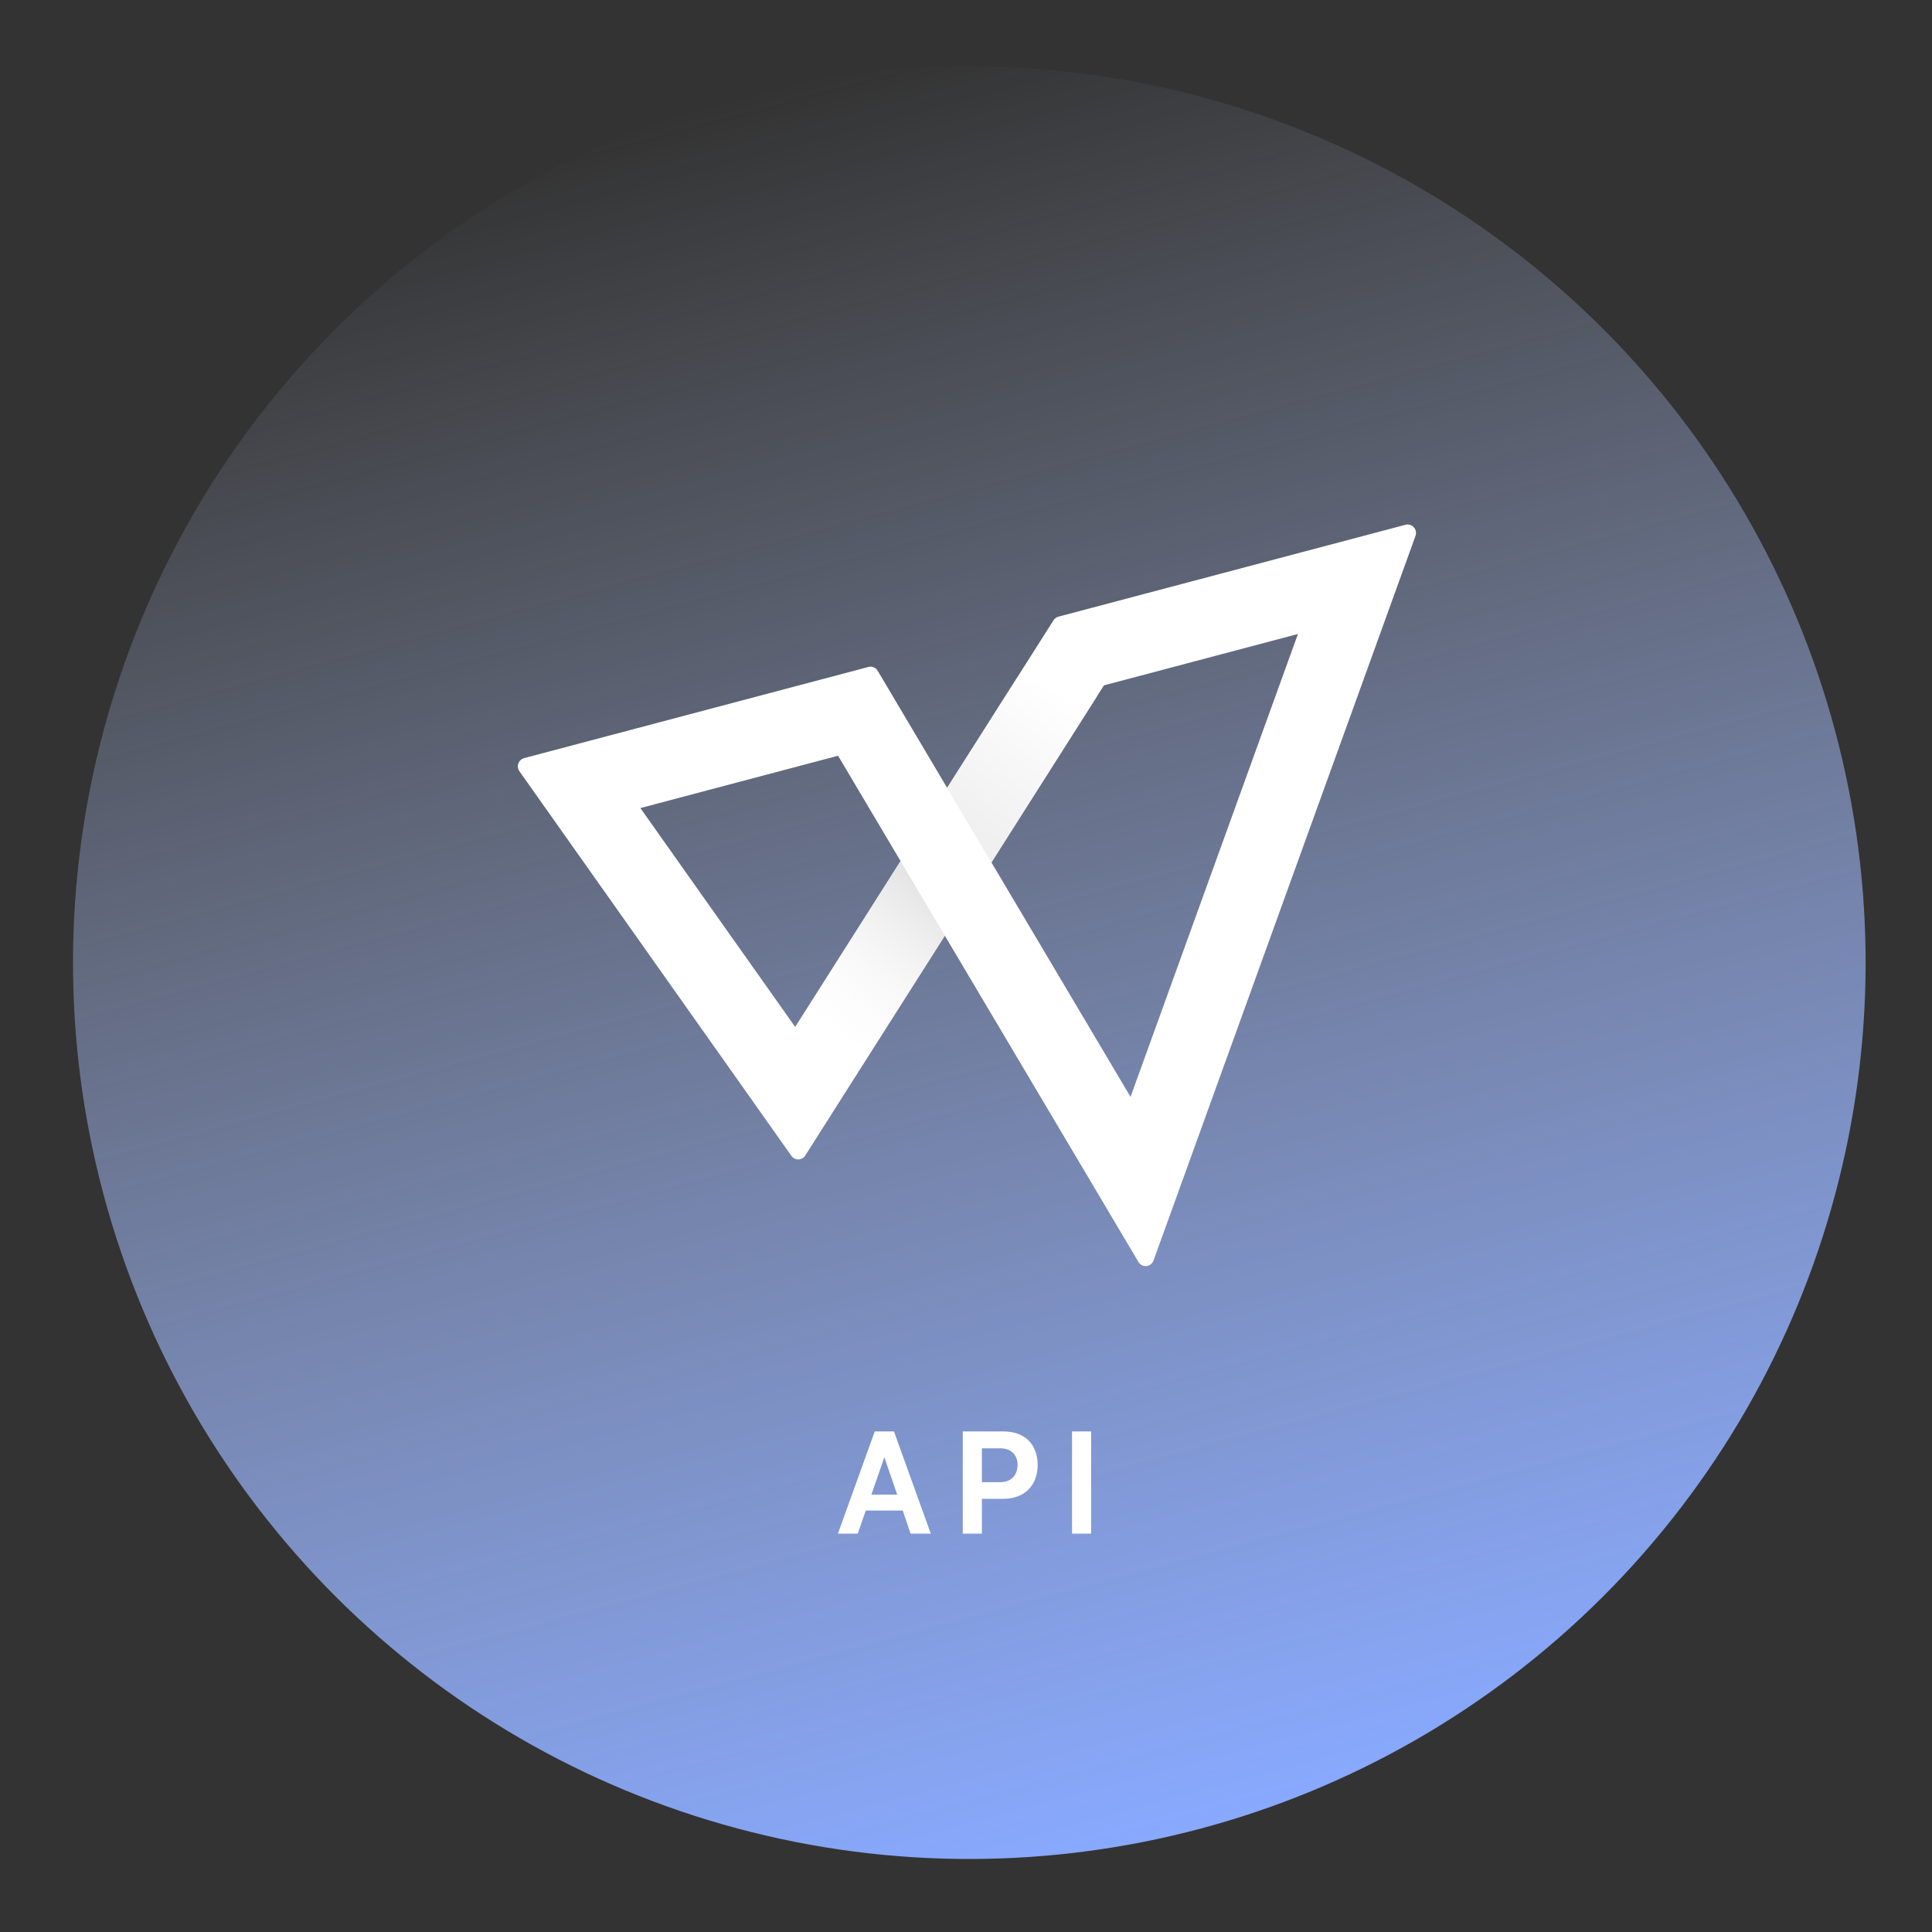 <svg width="291" height="291" viewBox="0 0 291 291" fill="none" xmlns="http://www.w3.org/2000/svg">
<rect x="0" y="0" width="291" height="291" fill="#333333" stroke="none"/>
<g clip-path="url(#clip0)">
<g clip-path="url(#clip1)">
<circle cx="146" cy="145" r="135" transform="rotate(165 146 145)" fill="url(#paint0_linear)"/>
</g>
<path d="M171.477 190.081L142.318 140.94L121.288 174.048C121.062 174.404 120.677 174.623 120.26 174.633C119.842 174.643 119.447 174.443 119.204 174.1L78.236 116.167C77.994 115.825 77.934 115.385 78.075 114.989C78.217 114.594 78.541 114.294 78.944 114.188L130.8 100.459C131.342 100.317 131.912 100.553 132.201 101.039L142.654 118.66L158.68 93.432C158.848 93.165 159.109 92.97 159.41 92.885L211.715 79.038C212.168 78.924 212.645 79.071 212.957 79.421C213.27 79.772 213.364 80.268 213.205 80.711L173.743 189.863C173.575 190.324 173.161 190.647 172.678 190.693C172.194 190.74 171.727 190.502 171.477 190.081ZM149.333 129.903L170.283 165.212L195.496 95.492L166.276 103.228L149.333 129.903ZM96.455 121.713L119.77 154.677L135.643 129.689L126.23 113.83L96.455 121.713Z" fill="white"/>
<path d="M131.803 157.494L142.318 140.94L135.643 129.689L127.707 142.183L119.77 154.677L131.803 157.494Z" fill="url(#paint1_linear)" fill-opacity="0.6"/>
<path d="M153.157 102.132L142.642 118.686L149.317 129.937L157.254 117.443L165.19 104.949L153.157 102.132Z" fill="url(#paint2_linear)" fill-opacity="0.6"/>
<path d="M137.151 231H140.196L134.652 215.607H134.568H131.754L126.21 231H129.192L130.41 227.514H135.975L137.151 231ZM131.25 225.12L133.203 219.492L135.135 225.12H131.25ZM151.169 215.607H147.893H145.016V231H147.893V225.75H151.148C154.382 225.75 156.293 223.65 156.293 220.668C156.293 217.56 154.361 215.607 151.169 215.607ZM150.623 223.251H147.893V218.148H150.644C152.492 218.148 153.269 219.345 153.269 220.605C153.269 222.012 152.492 223.251 150.623 223.251ZM164.348 231V215.607H161.471V231H164.348Z" fill="white"/>
</g>
<defs>
<linearGradient id="paint0_linear" x1="146" y1="10" x2="146" y2="280" gradientUnits="userSpaceOnUse">
<stop stop-color="#88A9FF"/>
<stop offset="1" stop-color="#C9D8FF" stop-opacity="0"/>
</linearGradient>
<linearGradient id="paint1_linear" x1="142.32" y1="136.401" x2="123.661" y2="158.722" gradientUnits="userSpaceOnUse">
<stop stop-color="#D3D3D3"/>
<stop offset="1" stop-color="white" stop-opacity="0"/>
</linearGradient>
<linearGradient id="paint2_linear" x1="145.59" y1="123.904" x2="159.41" y2="103.945" gradientUnits="userSpaceOnUse">
<stop stop-color="#E6E6E6"/>
<stop offset="1" stop-color="white"/>
</linearGradient>
<clipPath id="clip0">
<rect width="291" height="291" rx="145.5" fill="white"/>
</clipPath>
<clipPath id="clip1">
<rect width="270" height="270" fill="white" transform="translate(311.341 240.459) rotate(165)"/>
</clipPath>
</defs>
</svg>
